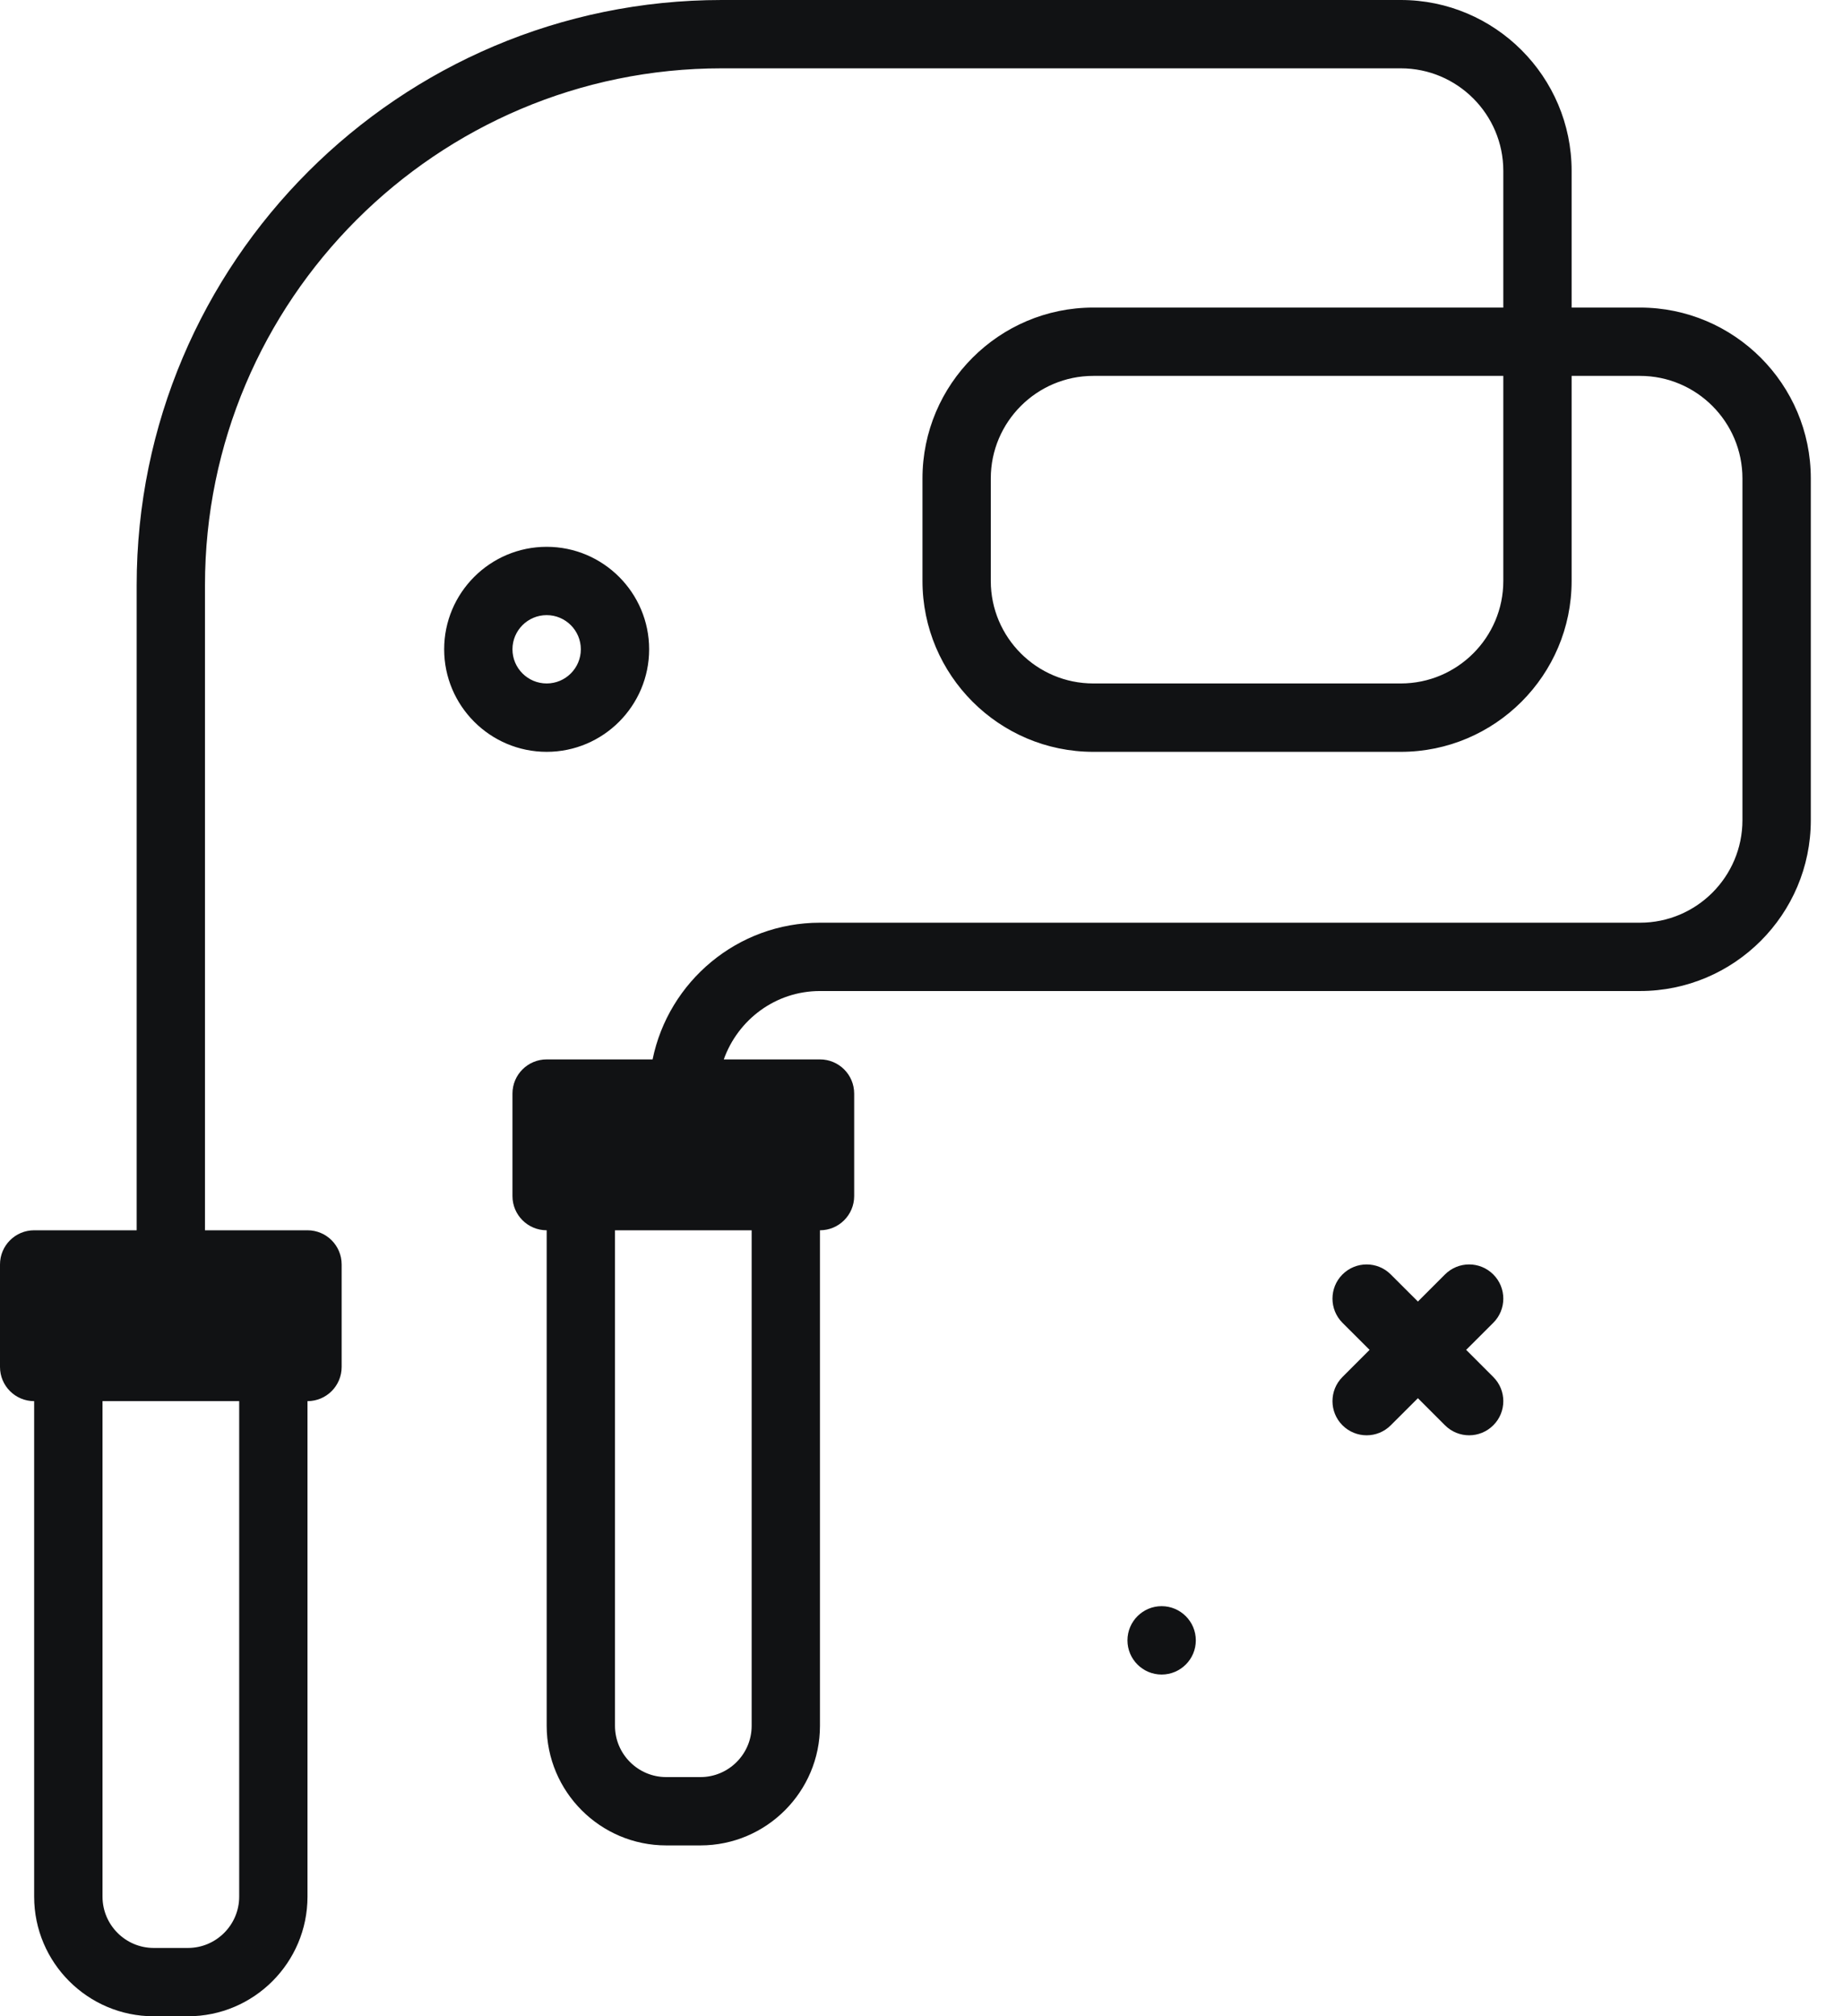 <svg width="32" height="35" viewBox="0 0 32 35" fill="none" xmlns="http://www.w3.org/2000/svg">
<g clip-path="url(#clip0_15976_263)">
<path d="M20.763 28.475C20.763 28.802 20.497 29.068 20.169 29.068C19.842 29.068 19.576 28.802 19.576 28.475C19.576 28.147 19.842 27.881 20.169 27.881C20.497 27.881 20.763 28.147 20.763 28.475ZM25.928 22.123C25.696 21.891 25.321 21.891 25.089 22.123L24.619 22.593L24.148 22.123C23.917 21.891 23.541 21.891 23.309 22.123C23.078 22.355 23.078 22.73 23.309 22.962L23.78 23.432L23.309 23.903C23.078 24.134 23.078 24.51 23.309 24.741C23.425 24.857 23.577 24.915 23.729 24.915C23.881 24.915 24.032 24.857 24.148 24.741L24.619 24.271L25.089 24.741C25.205 24.857 25.357 24.915 25.509 24.915C25.66 24.915 25.812 24.857 25.928 24.741C26.16 24.51 26.16 24.134 25.928 23.903L25.457 23.432L25.928 22.962C26.16 22.73 26.16 22.355 25.928 22.123ZM31.441 8.305V14.237C31.441 15.873 30.11 17.203 28.475 17.203H14.237C13.465 17.203 12.813 17.701 12.567 18.39H14.237C14.565 18.39 14.831 18.655 14.831 18.983V20.763C14.831 21.09 14.565 21.356 14.237 21.356V29.958C14.237 31.102 13.306 32.034 12.161 32.034H11.568C10.423 32.034 9.492 31.102 9.492 29.958V21.356C9.164 21.356 8.898 21.09 8.898 20.763V18.983C8.898 18.655 9.164 18.39 9.492 18.39H11.331C11.607 17.038 12.805 16.017 14.237 16.017H28.475C29.456 16.017 30.254 15.219 30.254 14.237V8.305C30.254 7.324 29.456 6.525 28.475 6.525H27.288V10.085C27.288 11.72 25.957 13.051 24.322 13.051H18.983C17.348 13.051 16.017 11.72 16.017 10.085V8.305C16.017 6.67 17.348 5.339 18.983 5.339H26.102V2.966C26.102 1.985 25.303 1.186 24.322 1.186H12.532C7.584 1.186 3.559 5.212 3.559 10.159V21.356H5.339C5.667 21.356 5.932 21.622 5.932 21.949V23.729C5.932 24.056 5.667 24.322 5.339 24.322V32.924C5.339 34.069 4.407 35 3.263 35H2.669C1.525 35 0.593 34.069 0.593 32.924V24.322C0.265 24.322 0 24.056 0 23.729V21.949C0 21.622 0.265 21.356 0.593 21.356H2.373V10.159C2.373 4.557 6.93 0 12.532 0H24.322C25.957 0 27.288 1.331 27.288 2.966V5.339H28.475C30.11 5.339 31.441 6.67 31.441 8.305ZM4.153 24.322H1.78V32.924C1.78 33.414 2.179 33.814 2.669 33.814H3.263C3.753 33.814 4.153 33.414 4.153 32.924V24.322ZM26.102 6.525H18.983C18.002 6.525 17.203 7.324 17.203 8.305V10.085C17.203 11.066 18.002 11.864 18.983 11.864H24.322C25.303 11.864 26.102 11.066 26.102 10.085V6.525ZM13.051 21.356H10.678V29.958C10.678 30.448 11.077 30.848 11.568 30.848H12.161C12.652 30.848 13.051 30.448 13.051 29.958V21.356ZM9.492 13.051C8.51 13.051 7.712 12.252 7.712 11.271C7.712 10.29 8.51 9.492 9.492 9.492C10.473 9.492 11.271 10.29 11.271 11.271C11.271 12.252 10.473 13.051 9.492 13.051ZM9.492 11.864C9.819 11.864 10.085 11.598 10.085 11.271C10.085 10.944 9.819 10.678 9.492 10.678C9.164 10.678 8.898 10.944 8.898 11.271C8.898 11.598 9.164 11.864 9.492 11.864Z" fill="#111214"/>
</g>
<defs>
<clipPath id="clip0_15976_263">
<rect width="32" height="35" fill="white"/>
</clipPath>
</defs>
</svg>

